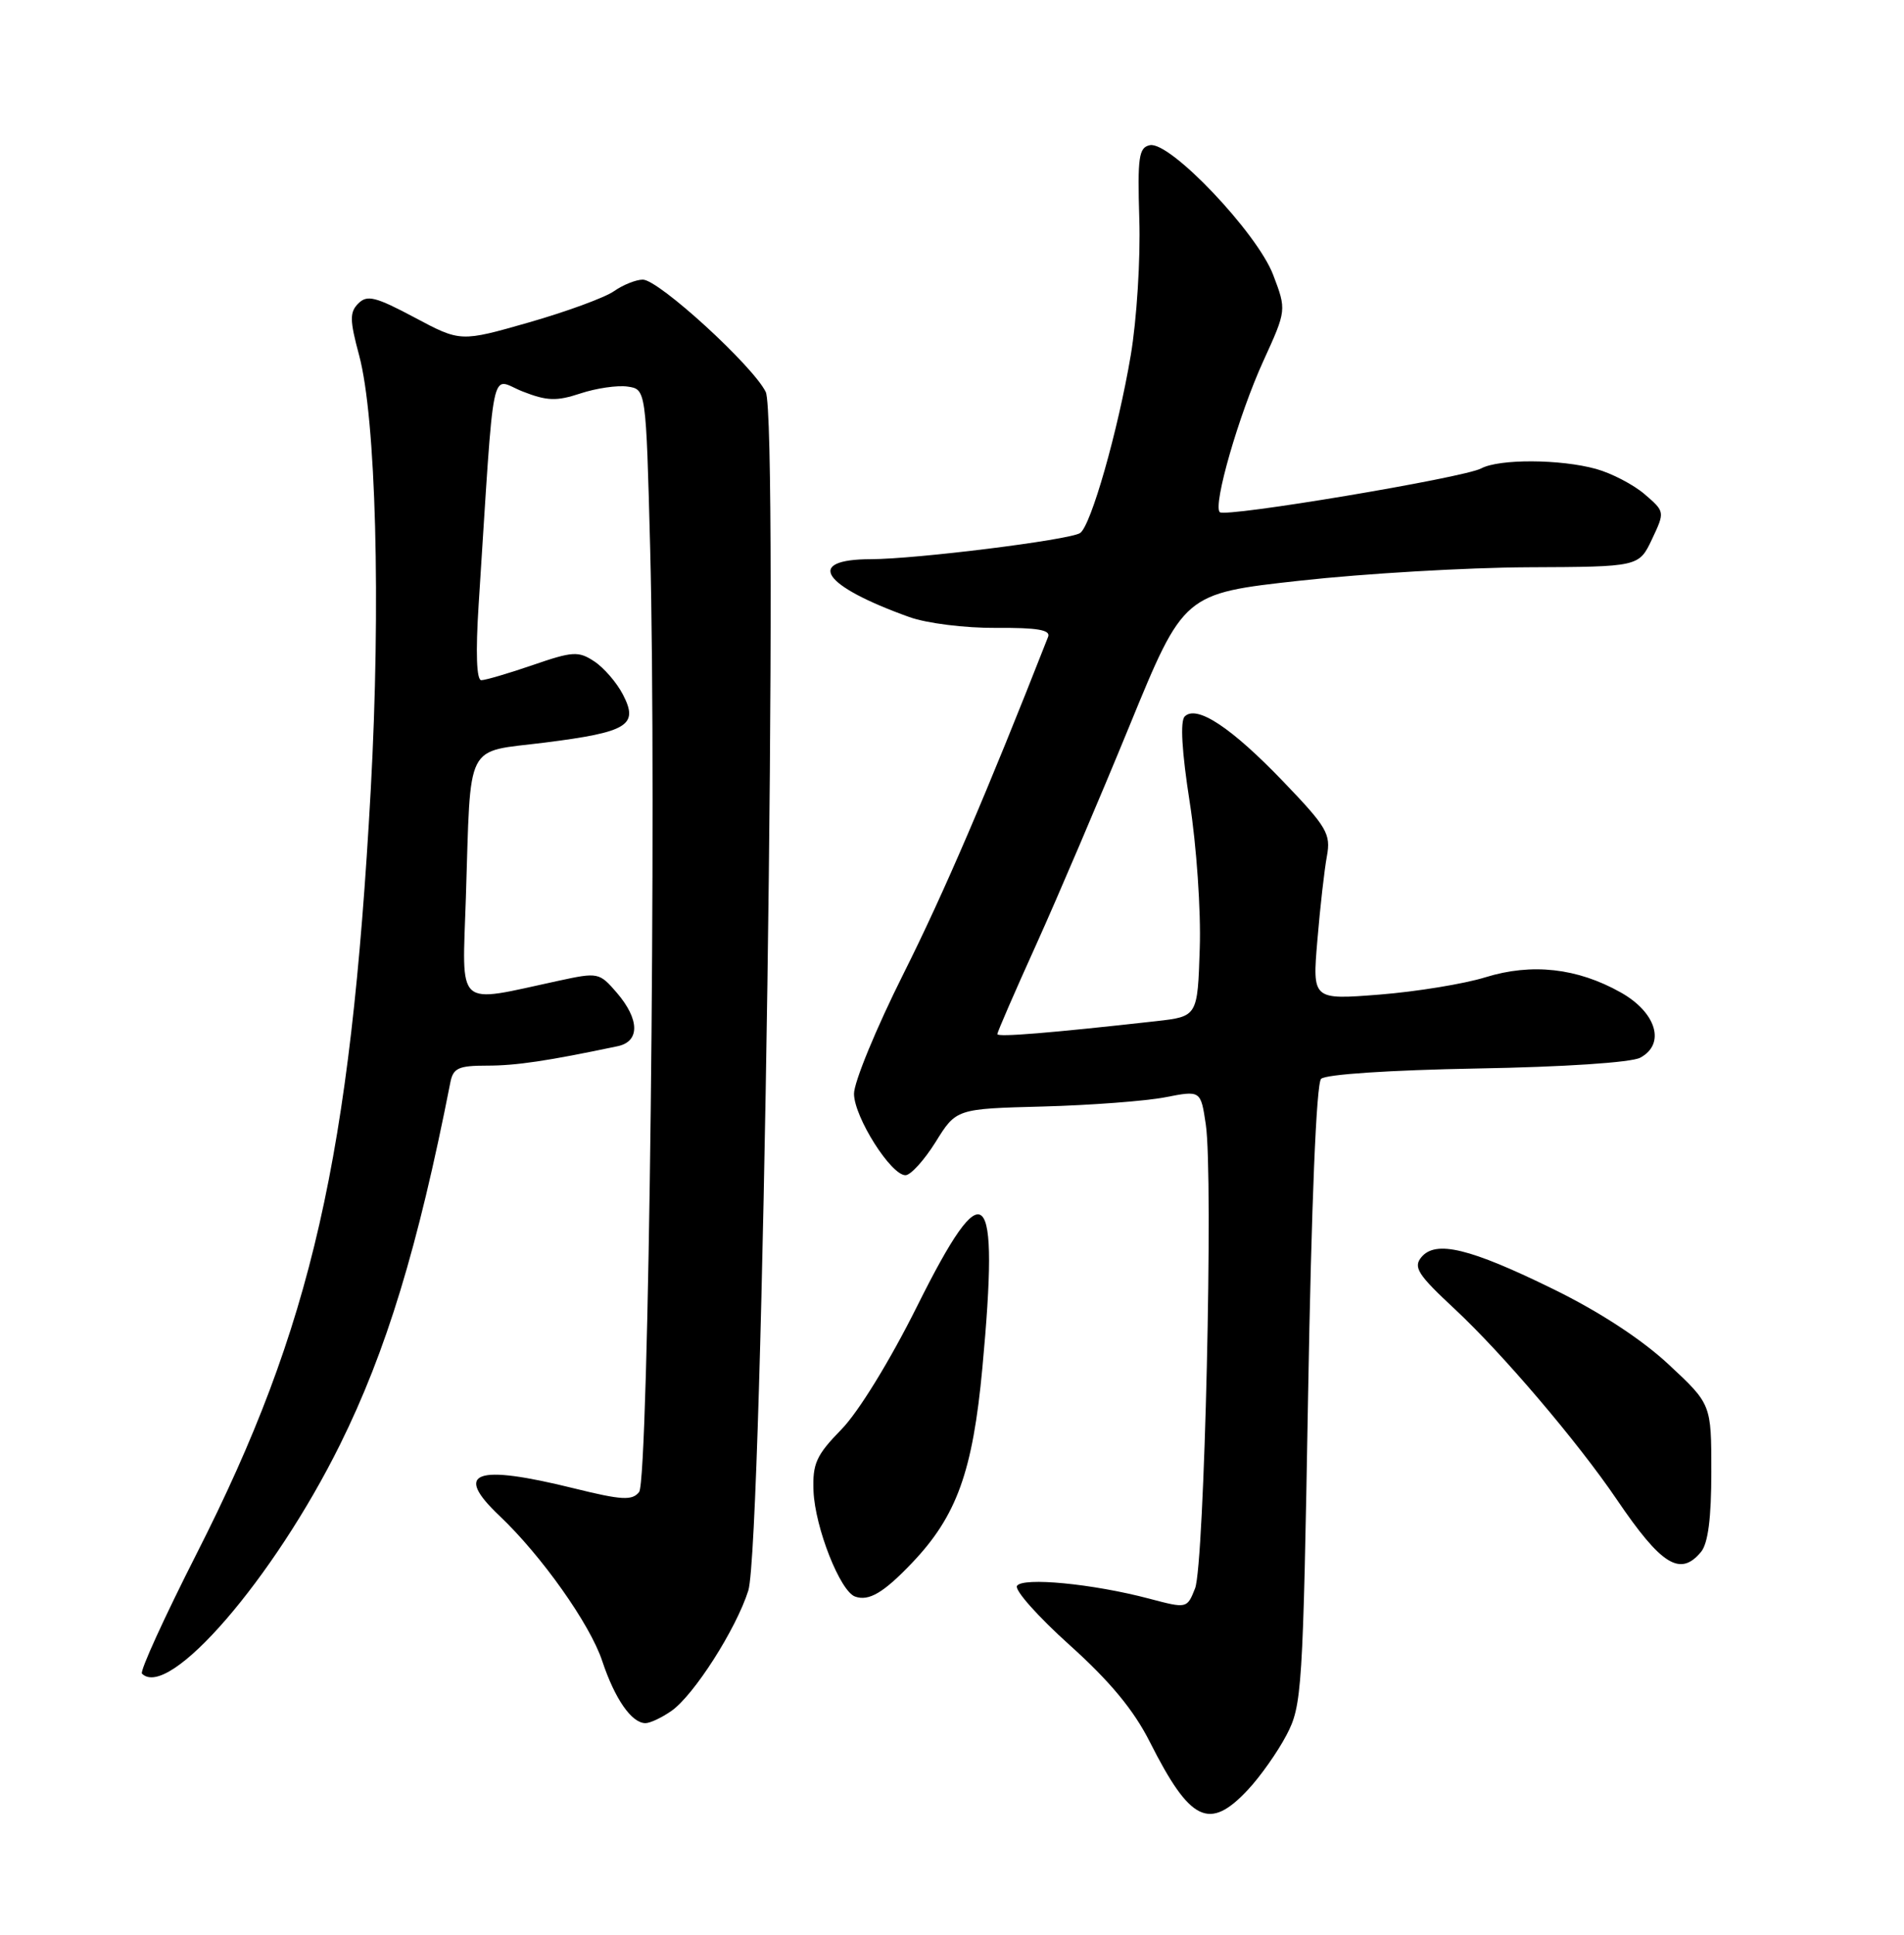 <?xml version="1.0" encoding="UTF-8" standalone="no"?>
<!DOCTYPE svg PUBLIC "-//W3C//DTD SVG 1.1//EN" "http://www.w3.org/Graphics/SVG/1.1/DTD/svg11.dtd" >
<svg xmlns="http://www.w3.org/2000/svg" xmlns:xlink="http://www.w3.org/1999/xlink" version="1.1" viewBox="0 0 252 256">
 <g >
 <path fill="currentColor"
d=" M 165.17 236.81 C 166.81 235.06 169.11 231.80 170.28 229.56 C 172.32 225.68 172.45 223.68 173.13 184.63 C 173.57 159.25 174.22 143.38 174.85 142.75 C 175.45 142.15 184.01 141.59 195.46 141.38 C 206.96 141.18 215.90 140.59 217.09 139.95 C 220.48 138.14 219.23 133.96 214.50 131.31 C 208.75 128.08 202.74 127.41 196.60 129.31 C 193.80 130.18 187.49 131.21 182.60 131.60 C 173.69 132.30 173.69 132.30 174.36 124.40 C 174.72 120.05 175.29 115.05 175.62 113.28 C 176.16 110.35 175.63 109.44 169.86 103.43 C 162.97 96.25 158.38 93.22 156.80 94.80 C 156.18 95.42 156.42 99.46 157.46 106.13 C 158.36 111.86 158.96 120.53 158.79 125.50 C 158.50 134.50 158.50 134.50 153.00 135.12 C 139.03 136.68 132.00 137.26 132.00 136.83 C 132.00 136.57 134.32 131.22 137.17 124.93 C 140.01 118.64 145.56 105.63 149.50 96.02 C 156.67 78.53 156.67 78.53 172.08 76.83 C 180.56 75.89 194.12 75.10 202.20 75.06 C 216.91 75.00 216.91 75.00 218.64 71.36 C 220.36 67.71 220.36 67.71 217.68 65.40 C 216.20 64.13 213.31 62.62 211.25 62.05 C 206.52 60.74 198.43 60.70 196.04 61.98 C 193.72 63.22 162.17 68.50 161.44 67.77 C 160.51 66.84 163.96 54.87 167.21 47.76 C 170.28 41.03 170.28 41.03 168.50 36.35 C 166.37 30.79 154.86 18.68 152.20 19.21 C 150.72 19.51 150.54 20.76 150.79 29.03 C 150.96 34.24 150.45 42.33 149.66 47.00 C 147.98 56.98 144.37 69.66 142.94 70.54 C 141.44 71.46 121.25 73.98 115.25 73.99 C 106.45 74.01 108.78 77.50 120.36 81.65 C 122.68 82.48 127.74 83.11 131.85 83.08 C 137.30 83.04 139.08 83.35 138.72 84.26 C 130.58 105.00 124.93 118.16 119.60 128.80 C 115.97 136.04 113.01 143.22 113.03 144.74 C 113.07 147.84 117.92 155.50 119.84 155.50 C 120.53 155.50 122.32 153.52 123.83 151.11 C 126.56 146.71 126.56 146.71 138.03 146.41 C 144.34 146.24 151.62 145.69 154.21 145.19 C 158.92 144.27 158.92 144.27 159.59 148.78 C 160.61 155.54 159.41 207.06 158.17 210.17 C 157.11 212.84 157.10 212.85 152.11 211.53 C 144.62 209.55 135.33 208.66 134.60 209.84 C 134.26 210.39 137.39 213.92 141.57 217.67 C 146.92 222.48 150.06 226.27 152.19 230.50 C 157.53 241.07 160.05 242.29 165.17 236.81 Z  M 88.87 226.38 C 91.85 224.29 97.43 215.55 99.04 210.46 C 100.94 204.43 103.11 55.51 101.35 51.87 C 99.68 48.43 87.18 37.00 85.08 37.00 C 84.18 37.00 82.46 37.69 81.26 38.53 C 80.05 39.38 74.99 41.23 70.01 42.66 C 60.95 45.25 60.95 45.25 54.87 42.01 C 49.72 39.27 48.59 38.98 47.43 40.15 C 46.26 41.31 46.28 42.36 47.53 47.01 C 49.76 55.32 50.42 79.89 49.07 104.50 C 46.39 153.10 41.28 175.55 26.04 205.55 C 21.75 214.00 18.48 221.15 18.79 221.45 C 22.31 224.97 36.21 208.90 45.01 191.13 C 51.13 178.78 55.32 165.03 59.60 143.25 C 59.97 141.32 60.67 141.00 64.47 141.00 C 68.32 141.00 72.48 140.38 81.75 138.43 C 84.71 137.81 84.66 134.88 81.64 131.36 C 79.32 128.67 79.16 128.64 73.89 129.78 C 60.12 132.75 61.18 133.70 61.66 118.77 C 62.34 97.77 61.41 99.60 72.09 98.26 C 83.10 96.87 84.56 95.97 82.45 91.91 C 81.63 90.32 79.92 88.34 78.65 87.51 C 76.56 86.13 75.79 86.18 70.51 88.00 C 67.31 89.10 64.24 90.00 63.70 90.00 C 63.07 90.00 62.94 86.36 63.35 80.00 C 65.50 46.77 64.82 50.09 69.15 51.79 C 72.38 53.06 73.65 53.11 76.82 52.06 C 78.90 51.37 81.71 50.96 83.05 51.15 C 85.50 51.50 85.50 51.50 86.05 72.50 C 86.92 105.86 85.87 195.81 84.59 197.42 C 83.67 198.57 82.31 198.50 76.00 196.94 C 62.86 193.69 59.97 194.75 66.10 200.56 C 71.65 205.81 78.09 214.90 79.70 219.76 C 81.38 224.81 83.60 228.00 85.43 228.00 C 86.05 228.00 87.59 227.27 88.87 226.38 Z  M 120.68 206.83 C 126.62 200.61 128.74 194.74 130.02 181.00 C 132.30 156.44 130.43 154.67 121.38 172.84 C 117.80 180.02 113.62 186.83 111.37 189.13 C 108.02 192.56 107.53 193.66 107.67 197.30 C 107.87 202.11 111.19 210.55 113.17 211.25 C 114.99 211.90 116.93 210.76 120.68 206.83 Z  M 225.13 205.35 C 226.07 204.22 226.50 200.86 226.50 194.75 C 226.50 185.80 226.50 185.80 220.85 180.54 C 217.29 177.22 211.67 173.55 205.60 170.58 C 194.53 165.15 190.02 164.06 188.12 166.35 C 187.02 167.68 187.67 168.68 192.53 173.20 C 198.81 179.04 208.81 190.78 213.98 198.40 C 219.88 207.10 222.38 208.66 225.13 205.35 Z "/>
</g>
</svg>